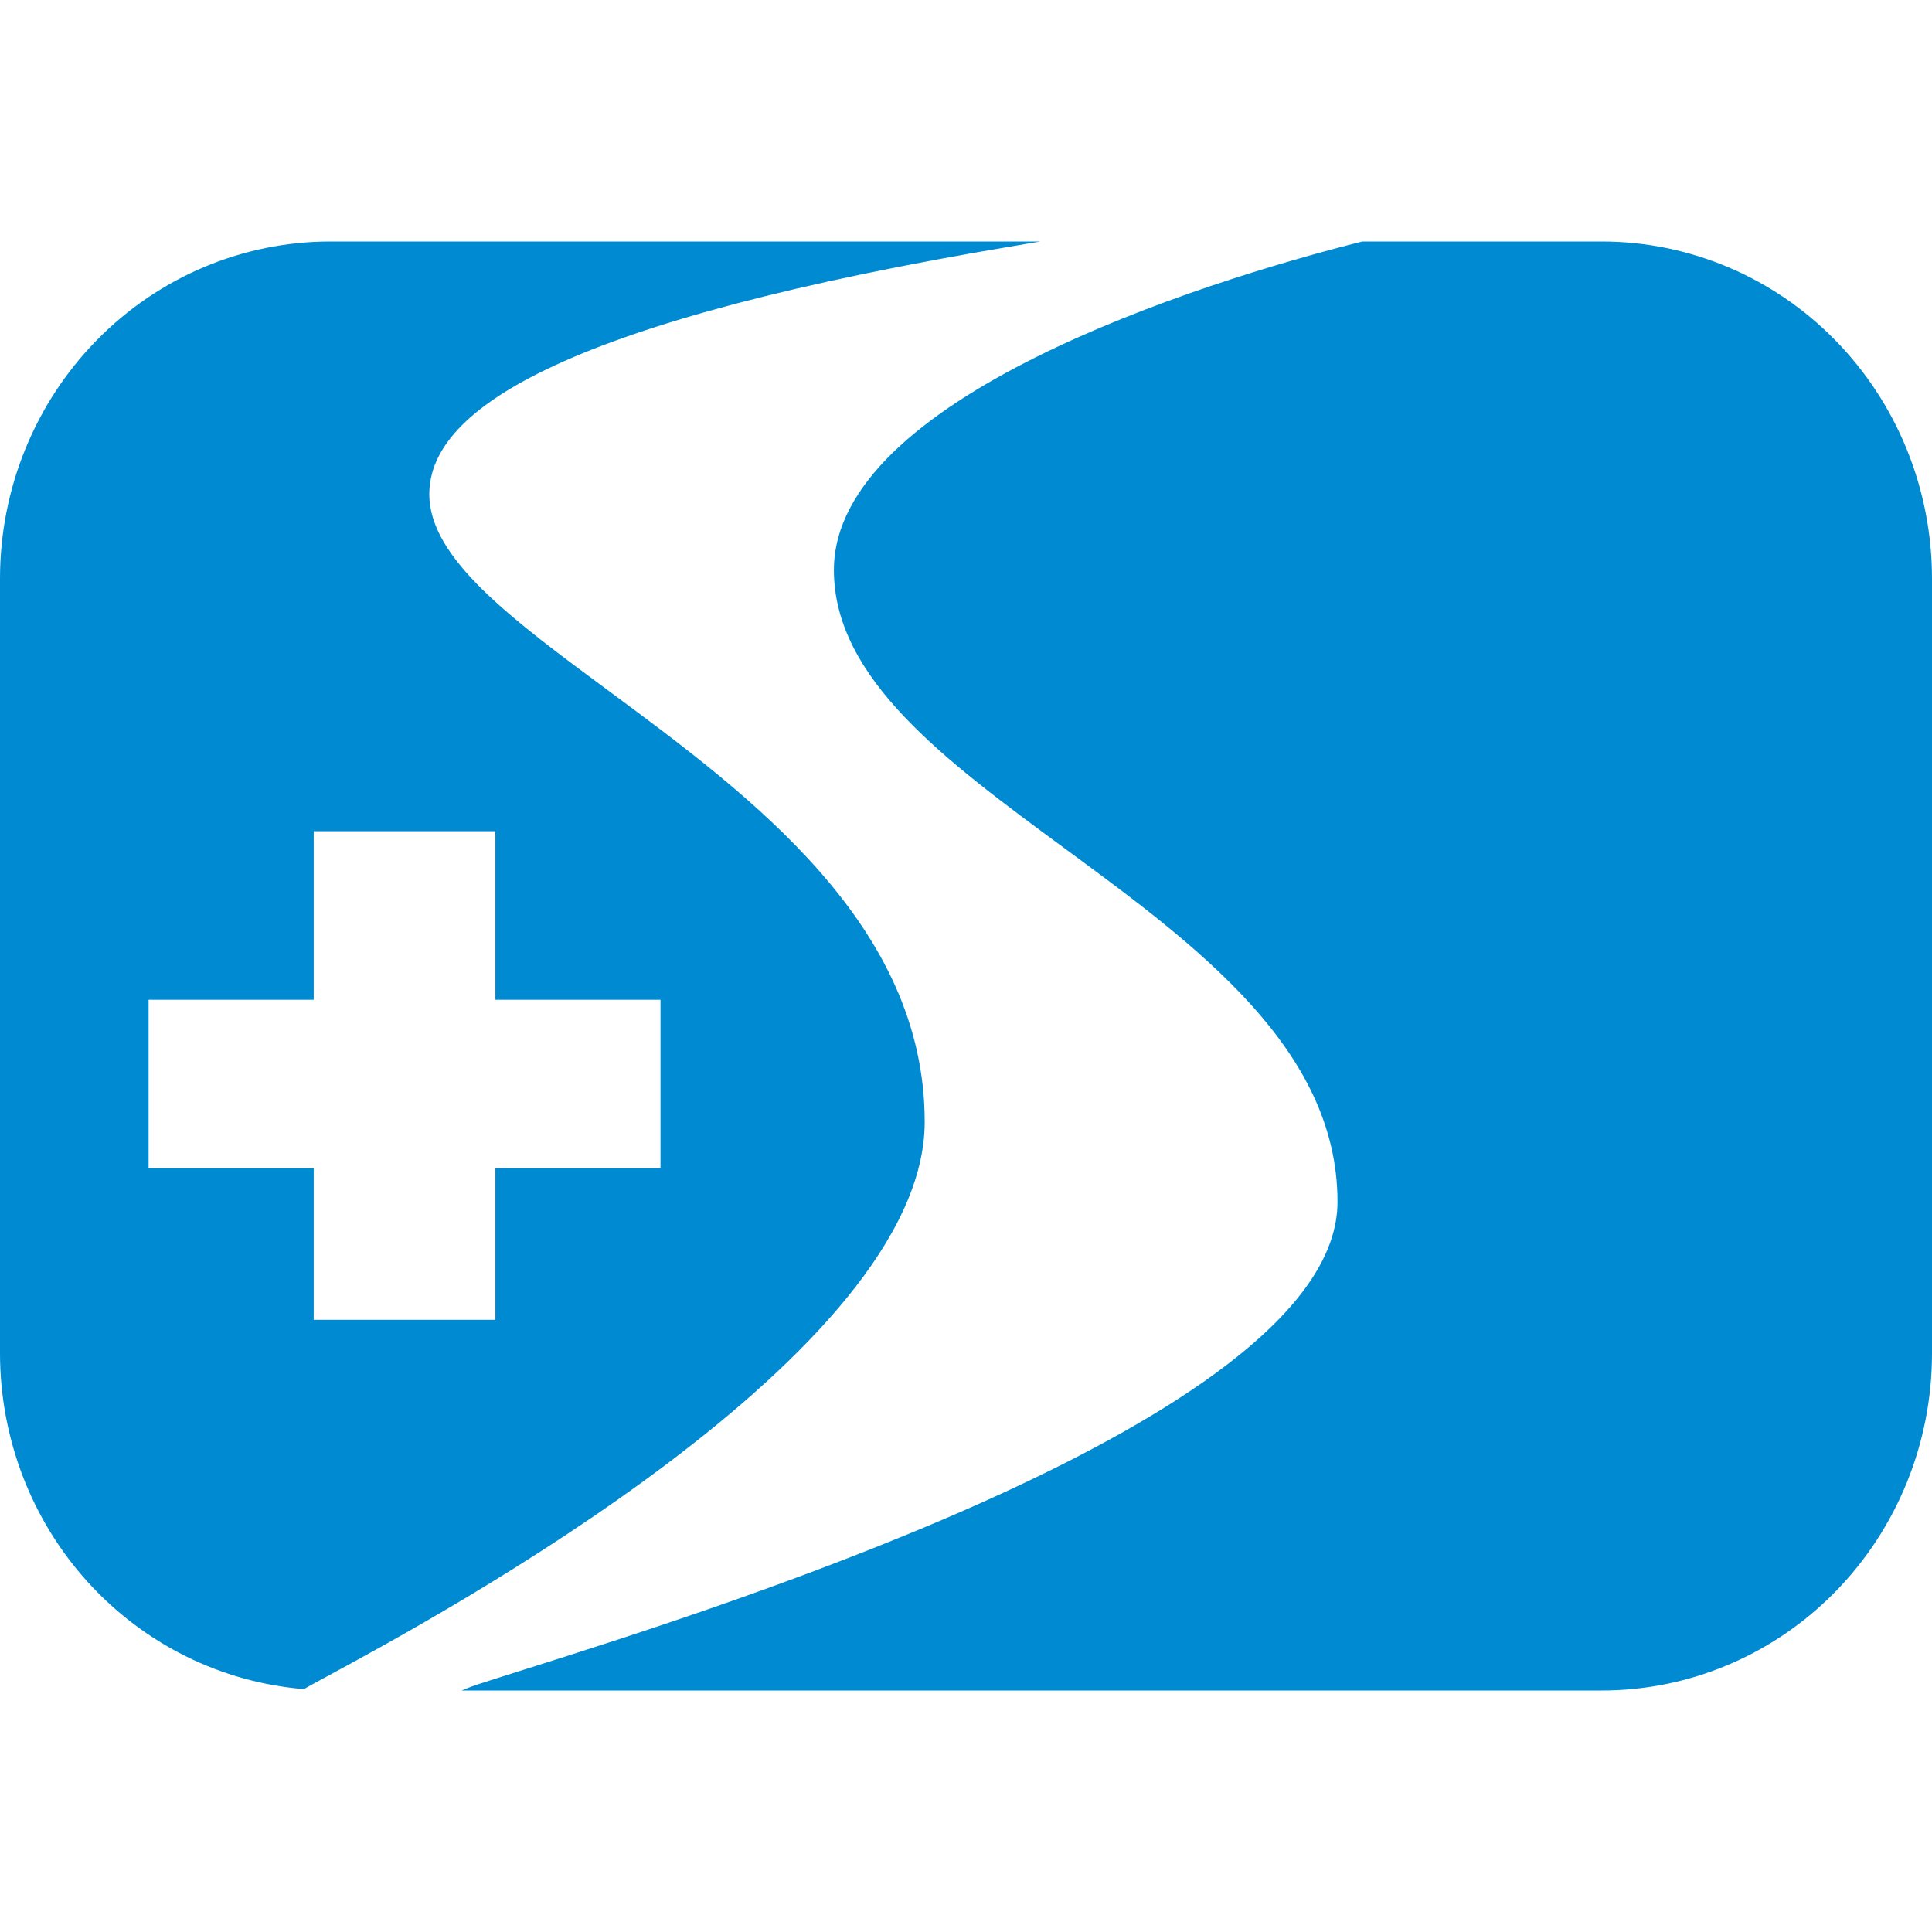 <svg width="24" height="24" viewBox="0 0 24 24" fill="none" xmlns="http://www.w3.org/2000/svg">
<path fill-rule="evenodd" clip-rule="evenodd" d="M1.09 19.652C1.791 20.425 2.75 20.9 3.778 20.983C3.788 20.973 3.888 20.919 4.058 20.827C5.441 20.079 11.487 16.813 11.487 13.936C11.487 11.486 9.326 9.888 7.565 8.585C6.354 7.69 5.333 6.935 5.333 6.14C5.333 5.057 7.077 3.977 12.615 3.052L12.923 3H4.103C3.014 3 1.971 3.441 1.202 4.226C0.432 5.011 0 6.076 0 7.186V16.814C0.001 17.866 0.39 18.88 1.09 19.652ZM6.154 12.419H8.205V14.512H6.154V16.395H3.897V14.512H1.846V12.419H3.897V10.326H6.154V12.419Z" fill="#008AD2"/>
<path d="M16.923 3H19.897C20.985 3 22.029 3.441 22.798 4.226C23.568 5.011 24 6.076 24 7.186V16.814C24 17.924 23.568 18.989 22.798 19.774C22.029 20.559 20.985 21 19.897 21H5.735C5.797 20.974 5.856 20.951 5.914 20.931C6.062 20.882 6.263 20.819 6.506 20.742C9.117 19.917 16.615 17.548 16.615 14.93C16.615 13.031 14.868 11.746 13.22 10.535C11.75 9.453 10.359 8.431 10.359 7.081C10.359 4.953 14.872 3.515 16.923 3Z" fill="#008AD2"/>
</svg>
